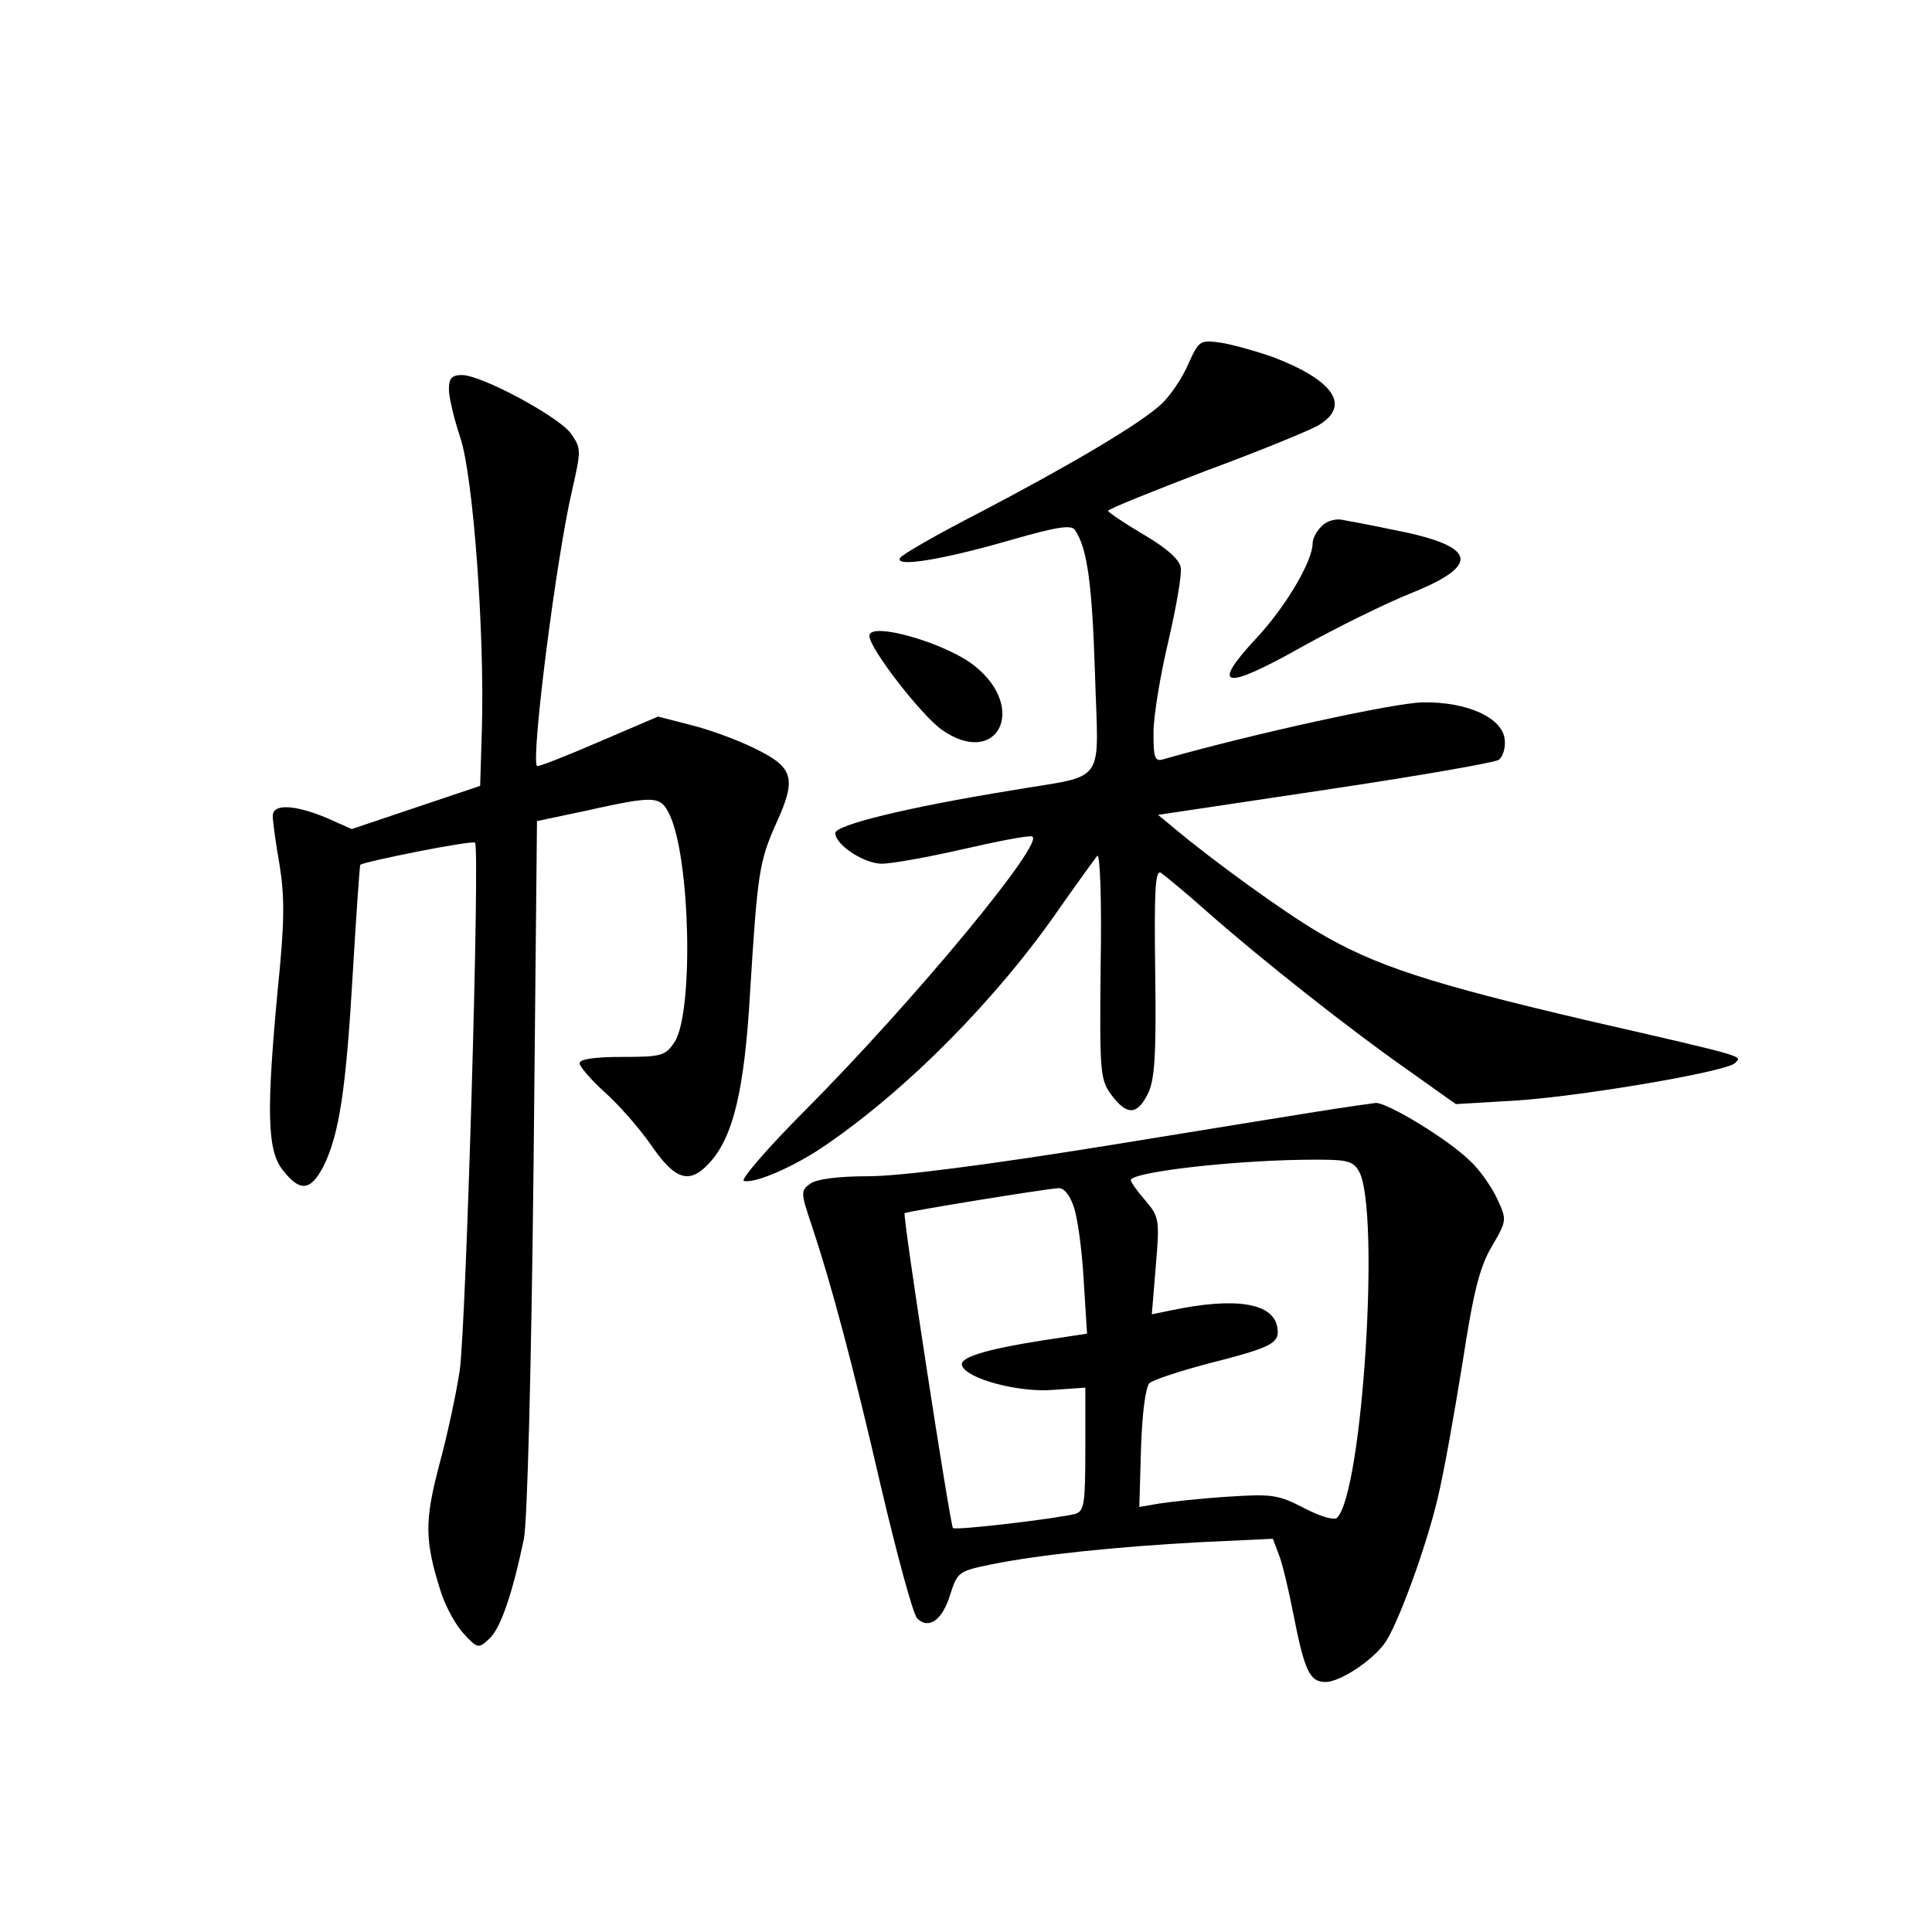 <?xml version="1.0" standalone="no"?>
<!DOCTYPE svg PUBLIC "-//W3C//DTD SVG 20010904//EN"
 "http://www.w3.org/TR/2001/REC-SVG-20010904/DTD/svg10.dtd">
<svg version="1.0" xmlns="http://www.w3.org/2000/svg"
 width="340pt" height="340pt" viewBox="0 0 340 340"
 preserveAspectRatio="xMidYMid meet">
<g transform="translate(0,340) scale(0.1,-0.1)"
fill="#000000" stroke="none">
<path d="M2091 2759 c-10 -24 -32 -56 -47 -70 -38 -35 -156 -105 -320 -191
-74 -38 -137 -74 -140 -80 -10 -17 75 -3 196 32 80 23 106 27 112 17 22 -33
30 -97 35 -253 6 -200 23 -176 -147 -205 -185 -30 -310 -61 -310 -75 0 -21 51
-54 82 -54 16 0 79 11 140 25 61 14 117 25 124 23 27 -6 -207 -289 -400 -483
-65 -65 -113 -121 -107 -123 17 -6 87 24 140 60 146 99 306 260 418 423 31 44
60 84 64 89 5 5 8 -81 6 -191 -2 -191 -1 -203 19 -230 27 -36 45 -36 64 2 12
24 15 66 13 213 -2 144 0 182 10 176 6 -4 44 -35 82 -69 94 -83 251 -207 354
-279 l83 -59 102 6 c116 7 374 51 389 66 13 13 29 9 -263 76 -273 64 -372 96
-471 155 -61 36 -184 125 -252 182 l-29 24 294 44 c161 24 299 48 306 53 7 6
12 22 10 36 -4 38 -66 66 -143 65 -48 0 -303 -56 -457 -100 -16 -5 -18 2 -18
47 0 29 12 101 26 160 14 60 24 118 22 130 -2 14 -24 34 -65 58 -34 20 -62 39
-63 42 0 3 77 34 171 70 95 35 185 72 200 81 56 34 27 78 -79 119 -31 11 -74
23 -94 26 -36 5 -38 4 -57 -38z"/>
<path d="M790 2715 c0 -14 9 -52 20 -85 23 -68 43 -346 38 -514 l-3 -99 -113
-38 -113 -38 -45 20 c-56 23 -94 25 -94 3 0 -8 5 -47 12 -86 9 -56 9 -101 -3
-217 -20 -213 -19 -283 7 -318 31 -41 50 -40 73 4 28 56 40 135 52 343 6 102
12 186 13 188 7 6 198 44 202 39 9 -8 -16 -856 -27 -929 -6 -40 -22 -115 -36
-166 -26 -99 -26 -133 3 -224 8 -25 26 -58 40 -73 24 -26 26 -27 45 -9 20 18
41 80 61 176 6 32 13 294 17 658 l6 605 85 18 c122 27 132 27 148 -6 37 -76
43 -349 9 -401 -16 -24 -23 -26 -92 -26 -49 0 -75 -4 -75 -11 0 -6 20 -29 43
-50 24 -21 61 -63 82 -93 43 -63 68 -71 103 -33 42 45 62 127 72 300 13 210
16 231 46 298 36 79 31 98 -36 131 -30 15 -81 34 -114 42 l-58 15 -105 -45
c-58 -25 -106 -44 -108 -42 -11 12 34 367 62 486 16 71 16 73 -3 100 -23 30
-157 102 -191 102 -18 0 -23 -6 -23 -25z"/>
<path d="M2326 2474 c-9 -8 -16 -22 -16 -30 0 -31 -46 -110 -98 -166 -83 -89
-59 -94 78 -17 61 34 148 77 193 95 127 51 116 84 -38 113 -33 7 -70 14 -82
16 -12 3 -29 -2 -37 -11z"/>
<path d="M1530 2281 c0 -22 90 -138 127 -165 98 -69 153 38 57 113 -51 40
-184 78 -184 52z"/>
<path d="M2345 1448 c-33 -5 -211 -34 -396 -64 -217 -35 -367 -54 -421 -54
-53 0 -91 -5 -102 -13 -17 -12 -17 -16 2 -72 35 -105 72 -243 123 -464 28
-119 56 -222 63 -229 20 -20 44 -4 58 41 13 41 15 42 73 54 84 17 219 31 367
39 l128 6 11 -29 c6 -15 17 -62 25 -103 20 -102 29 -120 57 -120 24 0 79 35
103 67 22 29 73 167 94 256 11 45 30 153 44 240 19 124 30 167 51 203 27 46
27 47 10 84 -10 21 -31 52 -49 68 -39 38 -145 102 -165 101 -9 -1 -43 -6 -76
-11z m47 -110 c37 -70 6 -564 -39 -609 -5 -5 -29 2 -58 17 -46 24 -57 25 -135
20 -47 -3 -101 -9 -120 -12 l-35 -6 3 104 c2 61 8 107 15 114 7 6 53 21 102
34 114 29 127 36 123 63 -6 44 -73 55 -187 31 l-34 -7 7 85 c7 82 6 87 -19
116 -14 16 -25 32 -25 35 0 14 171 34 302 36 81 1 88 -1 100 -21z m-503 -60
c7 -18 15 -76 18 -129 l6 -96 -79 -12 c-101 -16 -146 -30 -141 -44 7 -23 99
-48 160 -43 l57 4 0 -108 c0 -95 -2 -109 -17 -114 -29 -8 -213 -30 -216 -25
-5 6 -89 551 -85 554 3 3 243 42 270 44 10 1 20 -11 27 -31z"/>
</g>
</svg>
